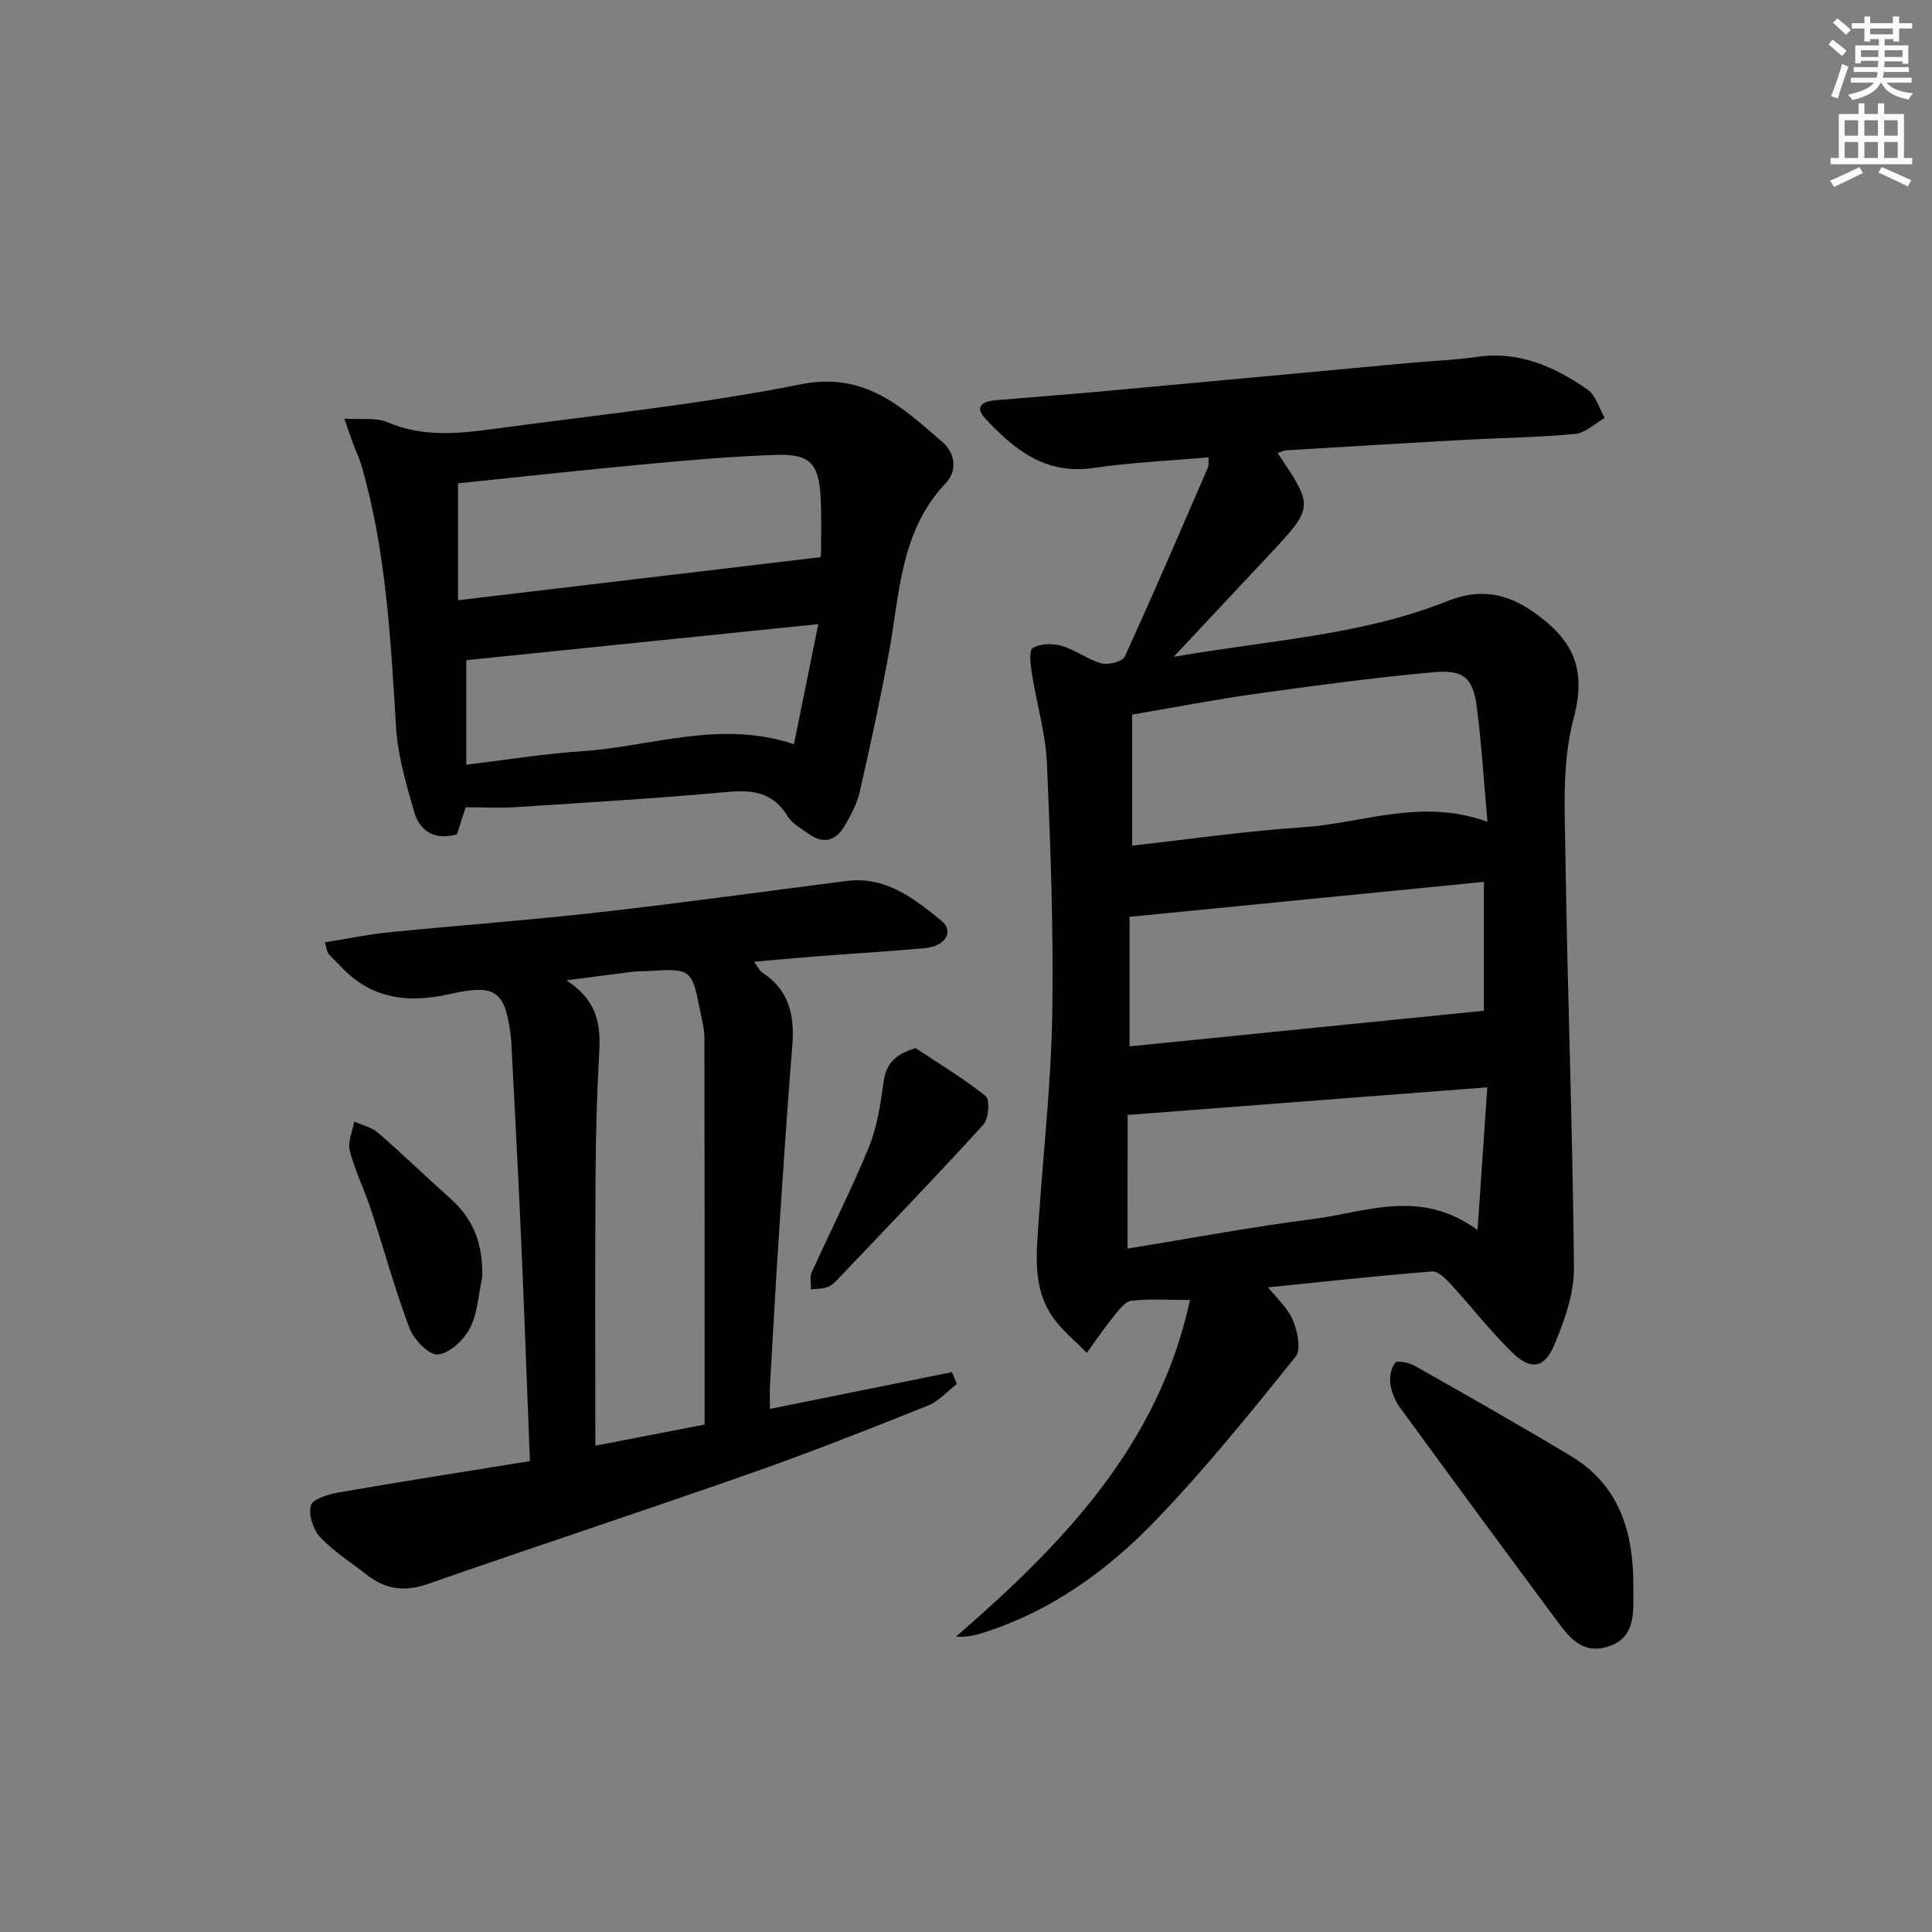 <svg enable-background="new 0 0 400 400" viewBox="0 0 400 400" xmlns="http://www.w3.org/2000/svg"><rect x="0" y="0" width="400" height="400" fill="#808080" stroke="none"/><g fill="#010100"><path d="m250.23 94.68c-8.06.72-16.02 1.06-23.86 2.21-9.92 1.46-16.46-3.85-22.46-10.33-2.22-2.4-.34-3.48 2.12-3.69 7.62-.64 15.24-1.21 22.86-1.91 21.01-1.92 42.02-3.89 63.04-5.83 4.64-.43 9.31-.58 13.91-1.25 8.7-1.27 16.03 2.07 22.82 6.76 1.73 1.19 2.42 3.88 3.58 5.89-2.03 1.15-3.98 3.1-6.11 3.31-7.44.72-14.95.79-22.42 1.2-12.46.68-24.91 1.44-37.36 2.19-.6.04-1.18.36-1.84.57 7.54 11.18 7.53 11.18-1.88 21.22-6.21 6.63-12.42 13.26-19.63 20.97 19.94-3.48 38.88-4.43 56.6-11.52 6.58-2.64 12.2-1.83 18.15 2.42 8 5.71 10.79 11.63 8.04 21.9-2.47 9.25-1.81 19.48-1.67 29.26.42 28.13 1.5 56.24 1.75 84.37.05 5.4-1.97 11.06-4.12 16.15-2 4.73-4.85 5.12-8.56 1.54-4.52-4.36-8.38-9.4-12.64-14.03-1.11-1.21-2.75-2.94-4.02-2.84-11.68.93-23.33 2.21-34 3.29 1.61 2.03 3.97 4.1 5.1 6.71.99 2.29 1.82 6.15.62 7.64-9.28 11.52-18.6 23.08-28.83 33.74-10.18 10.62-22.09 19.2-36.47 23.61-1.53.47-3.12.72-5.02.62 22.1-19.16 41.94-39.65 48.45-69.7-4.6 0-8.41-.27-12.13.15-1.3.15-2.58 1.88-3.58 3.12-2 2.47-3.79 5.1-5.67 7.67-2.42-2.51-5.24-4.74-7.17-7.58-4.1-6.05-3.24-13.03-2.78-19.84.97-14.25 2.58-28.5 2.81-42.76.28-17.27-.35-34.56-1.1-51.82-.27-6.23-2.14-12.38-3.11-18.6-.28-1.81-.67-4.83.18-5.34 1.56-.94 4.14-.96 6.02-.42 2.84.83 5.34 2.83 8.18 3.61 1.44.39 4.35-.35 4.83-1.39 5.95-12.98 11.57-26.11 17.25-39.22.16-.4.06-.95.12-2.05zm57.73 75.46c-.77-8.55-1.22-16.14-2.19-23.66-.8-6.14-2.67-7.88-9.02-7.3-12.21 1.11-24.37 2.74-36.52 4.43-8.65 1.21-17.24 2.88-25.84 4.34v27.12c12.11-1.34 23.79-3.04 35.52-3.81 12.24-.81 24.3-6.09 38.05-1.12zm-.73 12.44c-24.55 2.42-48.75 4.81-73.37 7.24v26.82c24.54-2.47 48.76-4.91 73.37-7.38 0-8.45 0-17.17 0-26.68zm-73.78 75.93c12.91-2.09 25.63-4.5 38.45-6.13 10.93-1.39 22.1-6.43 34.01 2.29.72-10.55 1.35-19.8 2.02-29.55-25.47 1.96-49.74 3.82-74.47 5.72-.01 8.72-.01 17.83-.01 27.67z"/><path d="m198.12 286.52c-1.97 1.52-3.72 3.58-5.94 4.47-12.17 4.86-24.37 9.69-36.73 14.03-22.24 7.81-44.63 15.16-66.88 22.93-4.76 1.66-8.74 1.14-12.58-1.87-3.27-2.56-6.87-4.82-9.69-7.81-1.46-1.55-2.45-4.62-1.95-6.56.34-1.32 3.57-2.33 5.64-2.69 13.19-2.29 26.42-4.36 39.72-6.51-.62-15.88-1.16-30.98-1.82-46.08-.59-13.45-1.33-26.9-2.01-40.35-.02-.33-.03-.67-.06-1-1.16-9.86-2.99-11.47-12.64-9.28-8.77 1.99-16.43 1.02-22.76-5.84-.79-.85-1.68-1.62-2.42-2.5-.29-.34-.31-.91-.74-2.35 4.45-.72 8.71-1.63 13.01-2.06 14.55-1.46 29.14-2.52 43.67-4.16 17.16-1.93 34.27-4.32 51.4-6.5 8.06-1.02 13.92 3.67 19.53 8.2 2.77 2.24.88 5.33-3.45 5.72-7.61.69-15.24 1.14-22.85 1.73-3.95.3-7.9.68-12.47 1.08.81 1.07 1.14 1.87 1.74 2.25 5.63 3.66 6.71 8.98 6.19 15.24-1.1 13.41-1.96 26.85-2.84 40.28-.65 9.95-1.2 19.9-1.77 29.86-.09 1.6-.01 3.21-.01 4.95 12.83-2.59 25.25-5.1 37.67-7.61.35.82.69 1.62 1.04 2.43zm-74.86 12.8c7.81-1.51 15.22-2.95 22.62-4.38 0-27.1.02-53.57-.04-80.04 0-1.96-.56-3.93-.94-5.88-1.63-8.31-1.94-8.54-10.38-7.99-1.16.08-2.34.02-3.49.16-4.14.5-8.27 1.07-13.76 1.78 6.36 4.11 7.12 9.09 6.8 14.74-.49 8.62-.72 17.27-.77 25.91-.11 18.3-.04 36.59-.04 55.7z"/><path d="m96.41 167.14c-.59 1.83-1.18 3.65-1.82 5.62-4.43 1.22-7.65-.49-8.87-4.75-1.62-5.7-3.36-11.54-3.72-17.4-1.12-18.25-2.04-36.49-7.15-54.2-.46-1.58-1.2-3.08-1.77-4.63-.5-1.34-.95-2.7-1.79-5.1 3.59.24 6.59-.29 8.93.73 7.78 3.36 15.66 2.25 23.52 1.19 20.71-2.79 41.55-4.93 62.01-9.03 13.3-2.66 20.94 4.67 29.32 11.9 2.79 2.41 3.13 6.04.75 8.55-9.5 9.99-9.52 22.94-11.8 35.25-1.78 9.61-3.84 19.17-6.03 28.69-.58 2.52-1.89 4.95-3.23 7.2-1.71 2.87-4.26 3.63-7.16 1.59-1.63-1.14-3.58-2.2-4.56-3.8-3.04-4.97-7.28-5.46-12.6-4.97-14.56 1.33-29.16 2.19-43.74 3.14-3.29.2-6.62.02-10.29.02zm73.45-51.78c-.02.2.13-.61.13-1.42 0-3.66.11-7.33-.09-10.98-.39-7.02-2.18-9.01-9.23-8.78-9.11.3-18.21 1.11-27.29 1.95-13 1.21-25.97 2.64-38.55 3.94v24.2c25.48-3.02 50.06-5.94 75.03-8.91zm-73.32 42.96c8.42-1.01 16.27-2.29 24.18-2.81 14.2-.95 28.21-6.53 43.66-1.44 1.69-8.31 3.32-16.36 5.04-24.85-25.19 2.58-49.05 5.02-72.88 7.46z"/><path d="m338.17 328.45c0 .67-.01 1.33 0 2 .06 4.47-.07 8.91-5.42 10.51-5.29 1.59-7.99-2.13-10.58-5.63-10.8-14.55-21.55-29.15-32.23-43.79-1.03-1.41-1.82-3.21-2.07-4.92-.21-1.47.11-3.42 1-4.48.47-.55 2.88-.01 4.06.65 10.84 6.14 21.68 12.28 32.36 18.7 10.11 6.09 12.92 15.9 12.88 26.96z"/><path d="m189.56 217c4.89 3.25 9.96 6.27 14.51 9.94.91.74.63 4.69-.48 5.91-9.63 10.59-19.58 20.9-29.45 31.28-.8.84-1.61 1.82-2.63 2.27-1.08.48-2.4.4-3.61.56.04-1.19-.28-2.55.17-3.55 3.9-8.64 8.21-17.09 11.8-25.85 1.72-4.19 2.42-8.87 3.04-13.4.51-3.75 2.13-5.77 6.65-7.16z"/><path d="m99.83 264.48c-.78 3.55-.94 7.41-2.55 10.53-1.26 2.43-4.21 5.2-6.62 5.42-1.84.17-4.98-3.08-5.87-5.43-3.05-8.04-5.29-16.39-7.99-24.57-1.35-4.1-3.3-8.01-4.38-12.17-.47-1.81.56-4.02.91-6.05 1.65.74 3.59 1.15 4.89 2.28 5.15 4.46 10.04 9.22 15.13 13.75 4.88 4.36 6.71 9.76 6.48 16.24z"/></g><path d="m378.6 9.2.8-1c.9.7 1.9 1.4 2.9 2.3l-.9 1.1c-1.1-.9-2-1.7-2.8-2.4zm.5 10.7c.9-2.1 1.6-4.3 2.3-6.7.4.2.8.4 1.3.6-.7 2.1-1.5 4.2-2.2 6.6zm.4-15.2.9-.9c1 .8 2 1.6 2.8 2.4l-1 1c-1-.9-1.9-1.8-2.7-2.5zm12.5-1.3h1.2v1.4h2.7v1.1h-2.7v2.7h-1.2v-.5h-1.8v1.3h4.9v3.8h-1.2v-.5h-3.7c0 .4-.1.9-.1 1.2h5.1v1h-5.2c0 .5-.1.9-.2 1.2h6v1h-5.2c1.1 1.3 2.9 2 5.5 2.2-.4.4-.7.8-.9 1.3-2.9-.5-4.8-1.6-5.7-3.5h-.1c-.8 1.7-2.7 2.9-5.9 3.6-.2-.4-.6-.8-.9-1.1 2.8-.6 4.6-1.4 5.4-2.5h-4.8v-1h5.3c.1-.3.2-.7.2-1.2h-4.9v-1h5c0-.4 0-.8.1-1.3h-3.6v.5h-1.2v-3.7h4.9v-1.3h-1.8v.5h-1.2v-2.7h-2.6v-1.1h2.6v-1.4h1.2v1.4h4.7v-1.4zm-6.7 8.4h3.6c0-.4 0-.9 0-1.4h-3.6zm1.9-4.7h4.7v-1.2h-4.7zm6.7 3.3h-3.7v1.4h3.7z" fill="#fbfcfa"/><path d="m384.7 21.4h1.3v2.2h2.8v-2.2h1.3v2.2h4.1v9.1h1.7v1.3h-16.9v-1.3h1.7v-9.1h4.1v-2.2zm.3 13.2.7 1.2c-1.8.9-3.8 1.9-6 2.9-.2-.4-.5-.8-.8-1.3 2.4-1 4.4-2 6.1-2.8zm-3.1-6.5h2.8v-3.2h-2.8zm0 4.6h2.8v-3.3h-2.8zm4.1-4.6h2.8v-3.2h-2.8zm0 4.6h2.8v-3.3h-2.8v3.2zm3.6 1.9c2.1.9 4.1 1.8 6.1 2.7l-.7 1.3c-2.2-1.1-4.2-2-6.1-2.9zm3.3-9.7h-2.8v3.2h2.8zm-2.8 7.8h2.8v-3.3h-2.8z" fill="#fbfcfa"/></svg>